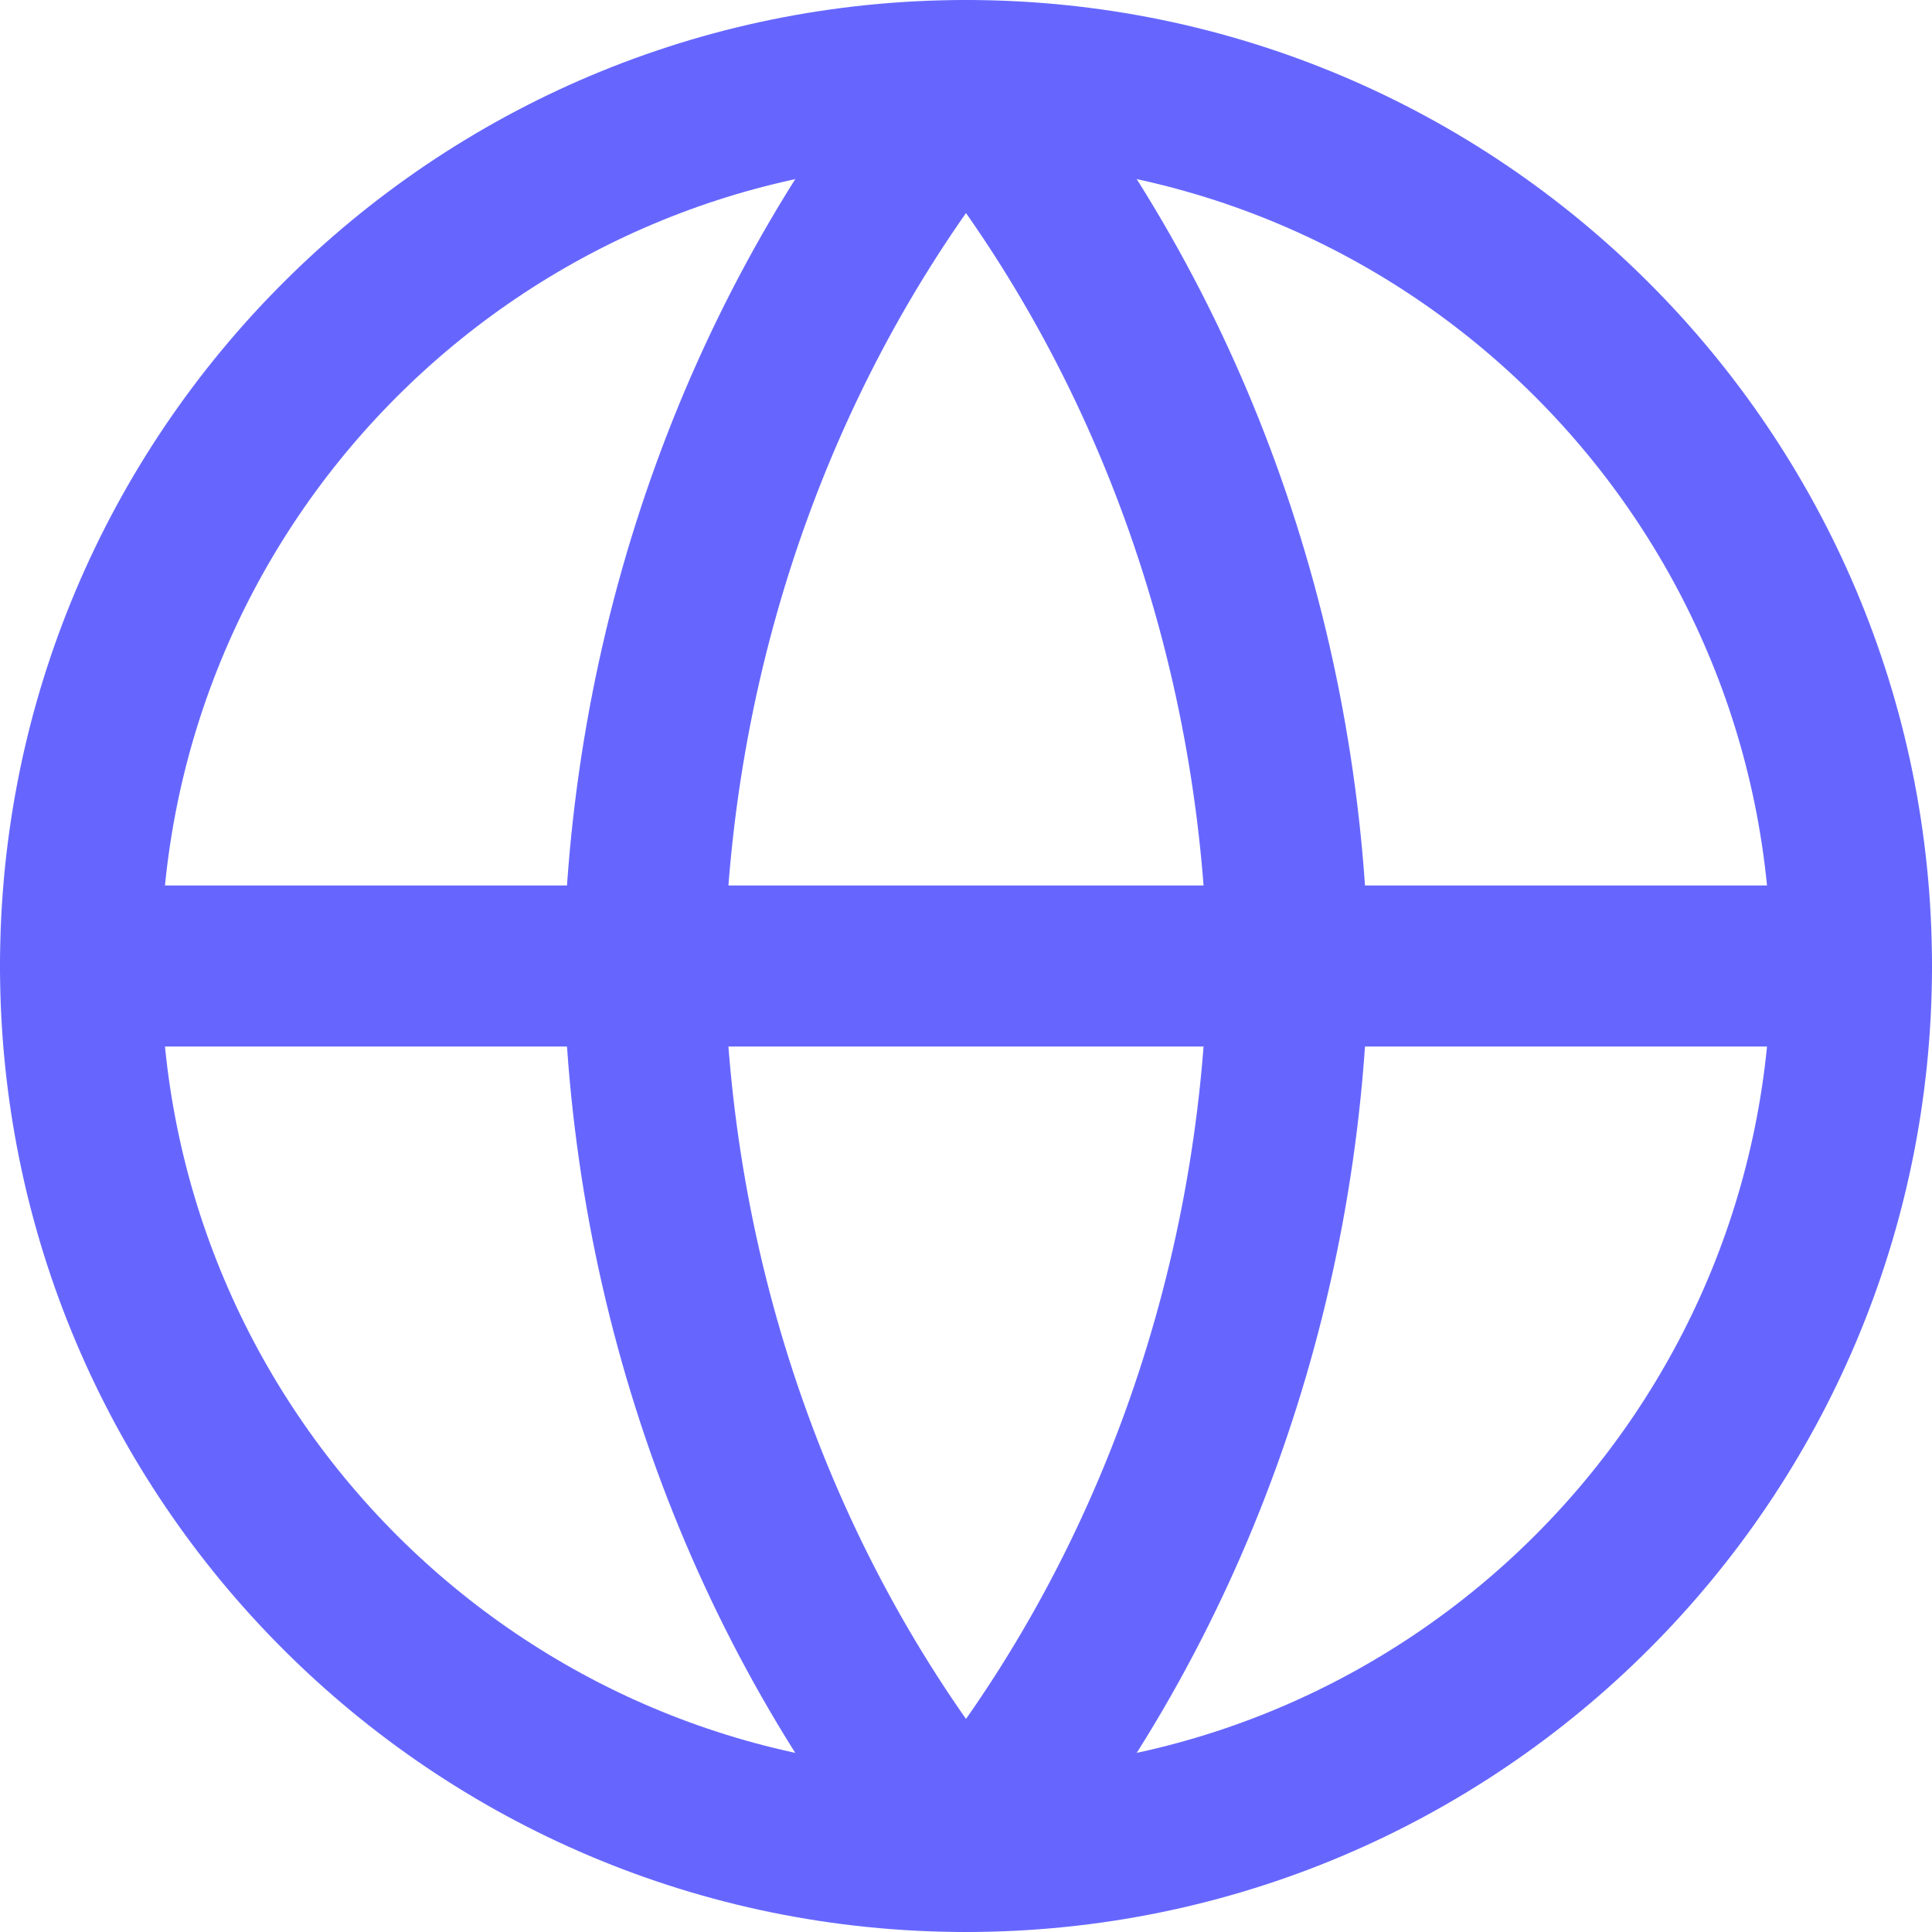 <svg width="24" height="24" viewBox="0 0 24 24" fill="none" xmlns="http://www.w3.org/2000/svg">
<path d="M12 23C18.075 23 23 18.075 23 12C23 5.925 18.075 1 12 1C5.925 1 1 5.925 1 12C1 18.075 5.925 23 12 23Z" stroke="#6666FF" stroke-width="2" stroke-linecap="round" stroke-linejoin="round"/>
<path d="M1 12H23" stroke="#6666FF" stroke-width="2" stroke-linecap="round" stroke-linejoin="round"/>
<path d="M12 1C14.501 4.012 15.923 7.921 16 12C15.923 16.079 14.501 19.988 12 23C9.499 19.988 8.077 16.079 8 12C8.077 7.921 9.499 4.012 12 1V1Z" stroke="#6666FF" stroke-width="2" stroke-linecap="round" stroke-linejoin="round"/>
</svg>
